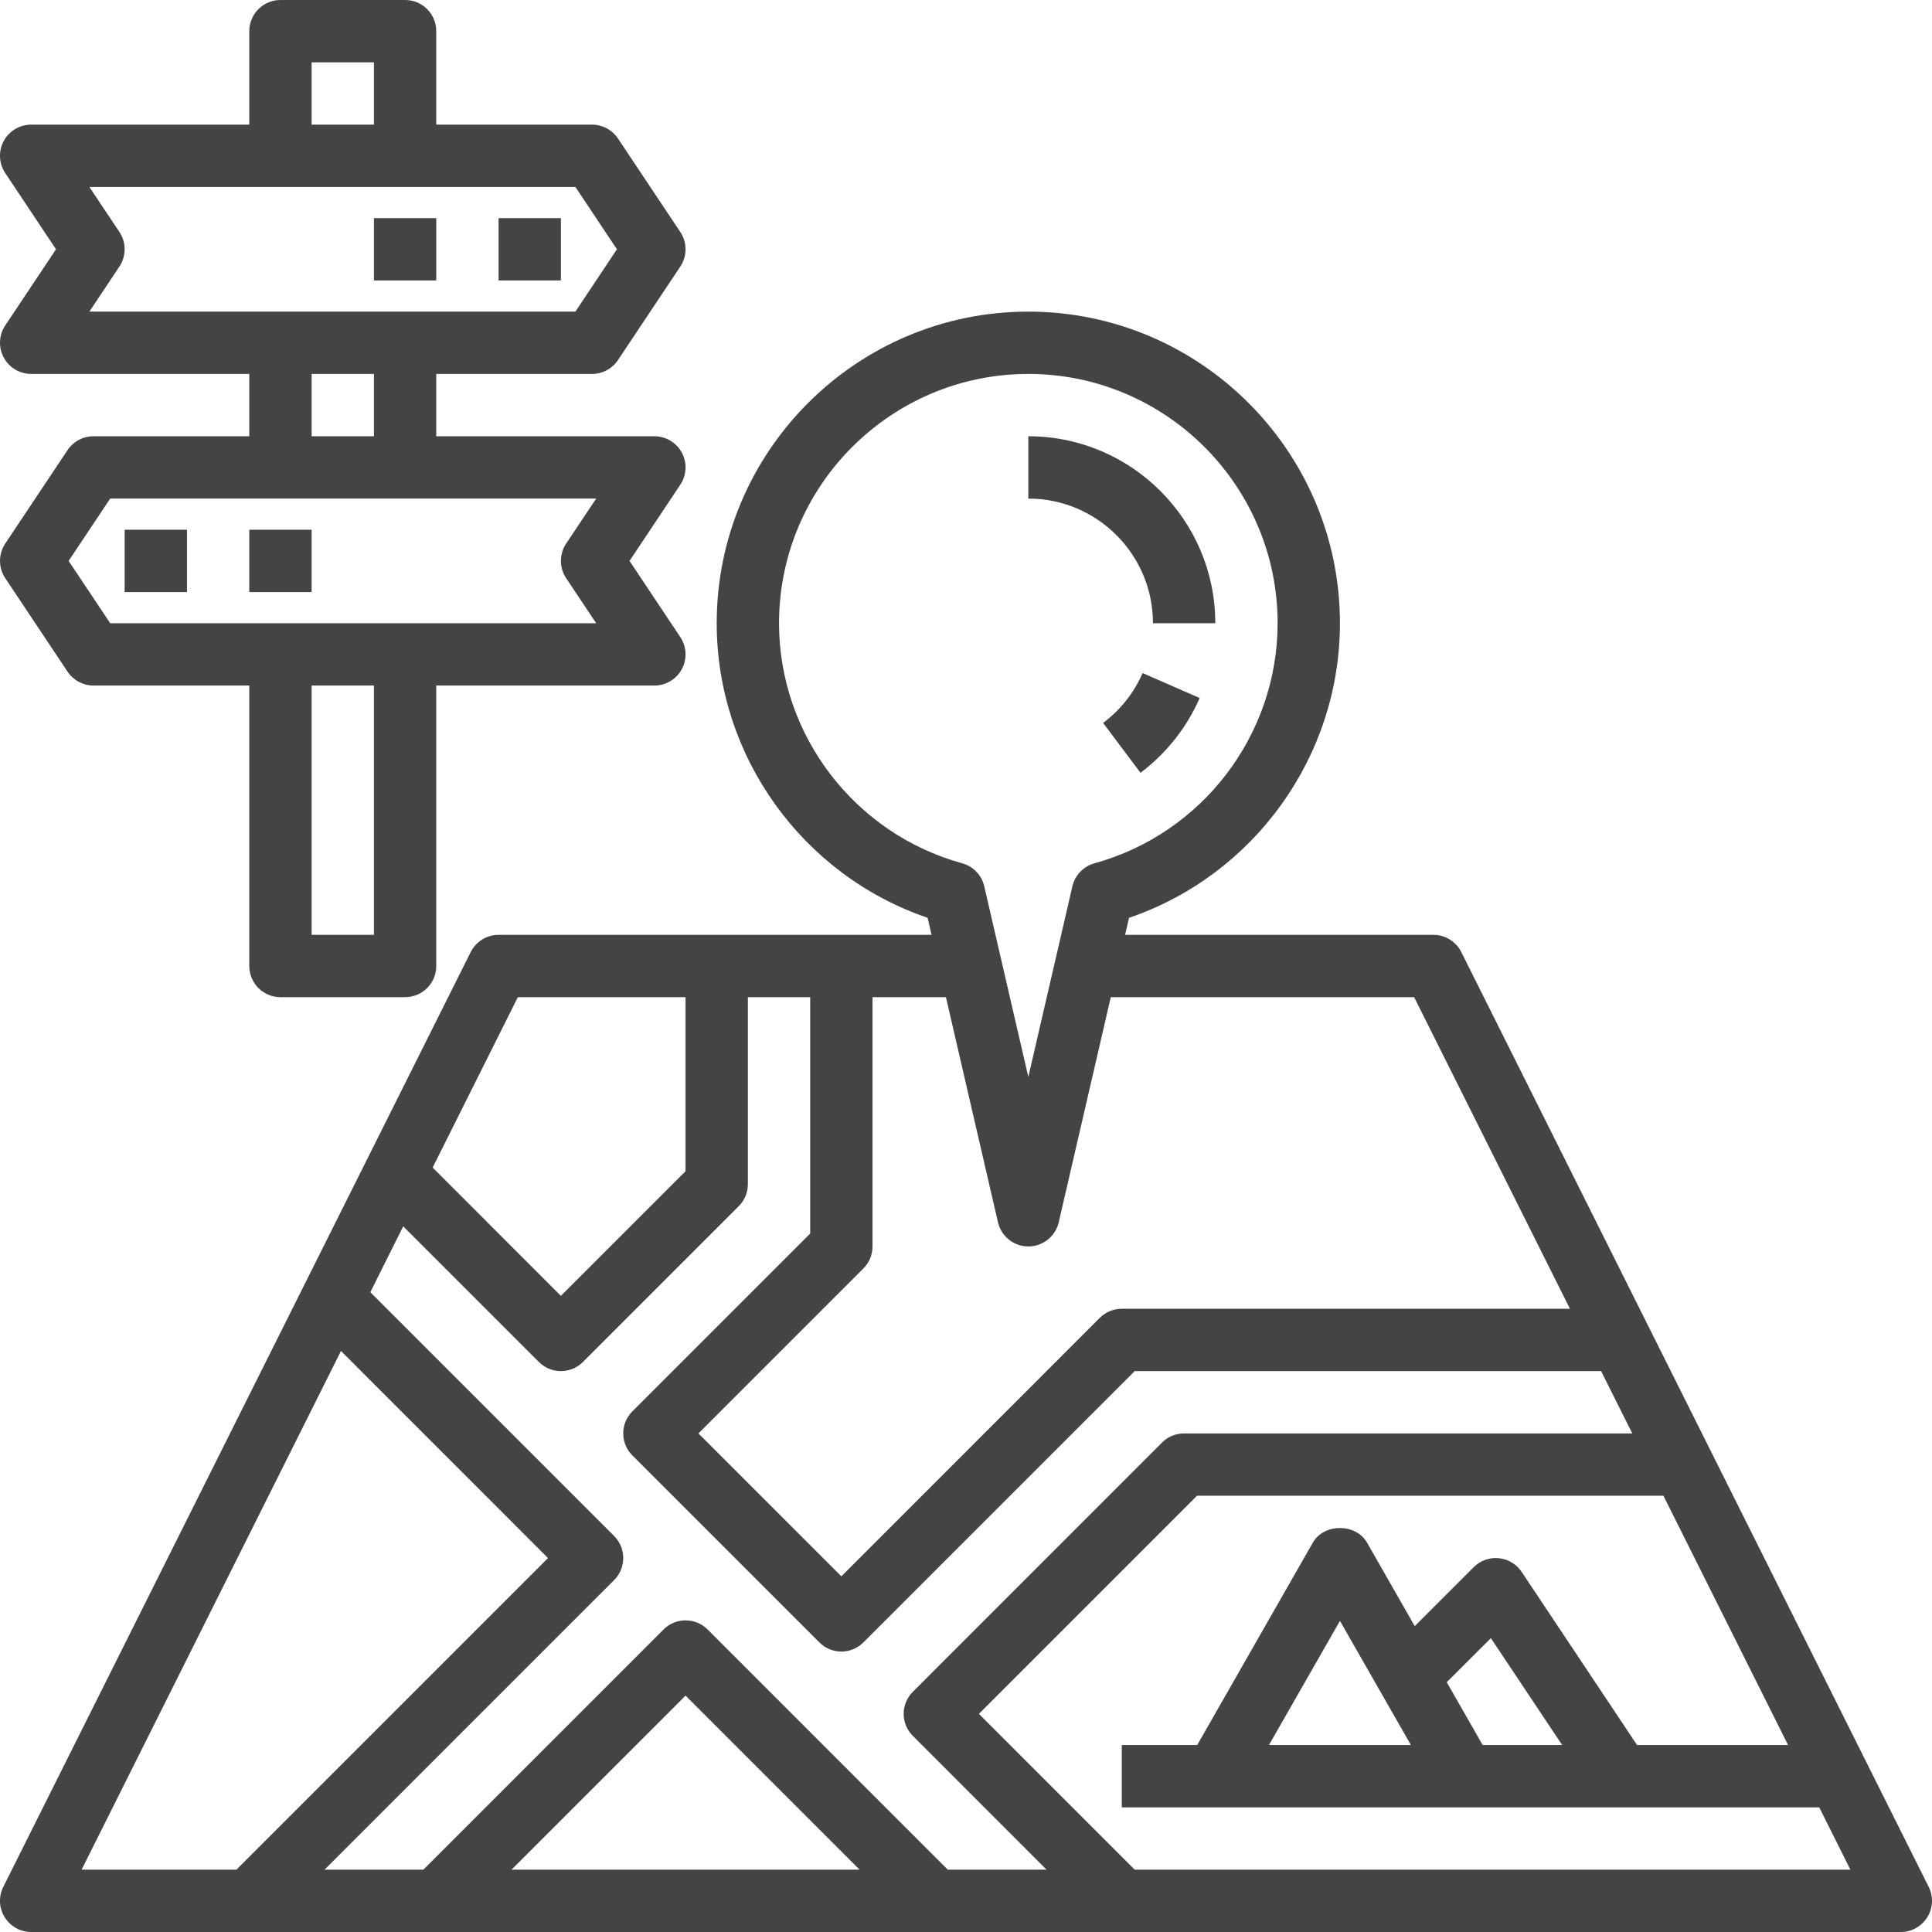 <svg width="31" height="31" viewBox="0 0 31 31" fill="none" xmlns="http://www.w3.org/2000/svg">
<path d="M30.947 30.276L23.447 15.276C23.362 15.107 23.189 15 23 15H18.053L18.116 14.727C20.123 14.042 21.5 12.139 21.5 10C21.5 7.243 19.257 5 16.5 5C13.743 5 11.5 7.243 11.5 10C11.5 12.139 12.877 14.042 14.884 14.727L14.947 15H8C7.811 15 7.638 15.107 7.553 15.276L0.053 30.276C-0.025 30.431 -0.017 30.615 0.075 30.762C0.166 30.91 0.327 31 0.5 31H30.5C30.673 31 30.834 30.91 30.925 30.762C31.016 30.615 31.025 30.431 30.947 30.276ZM14.647 27.853L16.793 30H15.207L11.354 26.146C11.158 25.951 10.842 25.951 10.647 26.146L6.793 30H5.207L9.854 25.353C10.049 25.158 10.049 24.842 9.854 24.646L5.942 20.734L6.47 19.677L8.646 21.853C8.744 21.951 8.872 22 9 22C9.128 22 9.256 21.951 9.354 21.853L11.854 19.353C11.948 19.26 12 19.132 12 19V16H13V19.793L10.147 22.646C9.951 22.842 9.951 23.158 10.147 23.353L13.147 26.353C13.244 26.451 13.372 26.5 13.5 26.5C13.628 26.5 13.756 26.451 13.854 26.353L18.207 22H25.691L26.191 23H19C18.867 23 18.74 23.052 18.646 23.146L14.647 27.146C14.451 27.342 14.451 27.658 14.647 27.853ZM13.793 30H8.207L11 27.207L13.793 30ZM12.5 10C12.5 7.794 14.295 6 16.5 6C18.706 6 20.5 7.794 20.5 10C20.5 11.792 19.291 13.376 17.561 13.852C17.384 13.901 17.249 14.043 17.207 14.222L16.5 17.28L15.793 14.222C15.752 14.043 15.616 13.901 15.439 13.852C13.709 13.376 12.5 11.792 12.5 10ZM16.013 19.612C16.066 19.839 16.267 20 16.5 20C16.733 20 16.935 19.839 16.988 19.612L17.823 16H22.691L25.191 21H18C17.867 21 17.74 21.052 17.646 21.146L13.5 25.293L11.207 23L13.854 20.353C13.948 20.26 14 20.132 14 20V16H15.178L16.013 19.612ZM8.309 16H11V18.793L9 20.793L6.942 18.734L8.309 16ZM5.471 21.677L8.793 25L3.793 30H1.309L5.471 21.677ZM18.207 30L15.707 27.5L19.207 24H26.691L28.691 28H26.267L24.416 25.222C24.333 25.097 24.198 25.017 24.049 25.002C23.898 24.987 23.752 25.041 23.646 25.146L22.7 26.092L21.934 24.751C21.756 24.44 21.244 24.44 21.066 24.751L19.21 28H18V29H29.191L29.691 30H18.207ZM22.639 28H20.361L21.5 26.008L22.639 28ZM23.79 28L23.214 26.992L23.922 26.285L25.066 28H23.79Z" fill="#444444"/>
<path d="M18.5 10H19.5C19.5 8.345 18.154 7 16.5 7V8C17.603 8 18.5 8.897 18.5 10Z" fill="#444444"/>
<path d="M17.7 11.6L18.3 12.4C18.715 12.088 19.043 11.673 19.249 11.2L18.334 10.8C18.197 11.115 17.977 11.392 17.7 11.6Z" fill="#444444"/>
<path d="M1.5 7C1.333 7 1.177 7.083 1.084 7.222L0.084 8.722C-0.028 8.89 -0.028 9.109 0.084 9.277L1.084 10.777C1.177 10.916 1.333 11 1.5 11H4V15.5C4 15.776 4.224 16 4.5 16H6.5C6.777 16 7 15.776 7 15.5V11H10.5C10.685 11 10.854 10.898 10.941 10.736C11.028 10.573 11.018 10.376 10.916 10.223L10.101 9L10.916 7.777C11.018 7.624 11.028 7.427 10.941 7.264C10.854 7.102 10.685 7 10.5 7H7V6H9.5C9.667 6 9.823 5.916 9.916 5.777L10.916 4.277C11.028 4.109 11.028 3.891 10.916 3.723L9.916 2.223C9.823 2.083 9.667 2 9.5 2H7V0.5C7 0.224 6.777 0 6.5 0H4.5C4.224 0 4 0.224 4 0.5V2H0.5C0.316 2 0.146 2.101 0.059 2.264C-0.028 2.426 -0.018 2.624 0.084 2.777L0.899 4L0.084 5.222C-0.018 5.376 -0.028 5.573 0.059 5.735C0.146 5.898 0.316 6 0.5 6H4V7H1.5ZM6 15H5V11H6V15ZM9.084 9.277L9.566 10H1.768L1.101 9L1.768 8H9.566L9.084 8.722C8.972 8.89 8.972 9.109 9.084 9.277ZM5 1H6V2H5V1ZM1.916 3.722L1.434 3H9.233L9.899 4L9.233 5H1.434L1.916 4.277C2.028 4.109 2.028 3.89 1.916 3.722ZM5 6H6V7H5V6Z" fill="#444444"/>
<path d="M2 8.5H3V9.5H2V8.5Z" fill="#444444"/>
<path d="M4 8.5H5V9.5H4V8.5Z" fill="#444444"/>
<path d="M8 3.5H9V4.5H8V3.5Z" fill="#444444"/>
<path d="M6 3.5H7V4.5H6V3.5Z" fill="#444444"/>
</svg>
